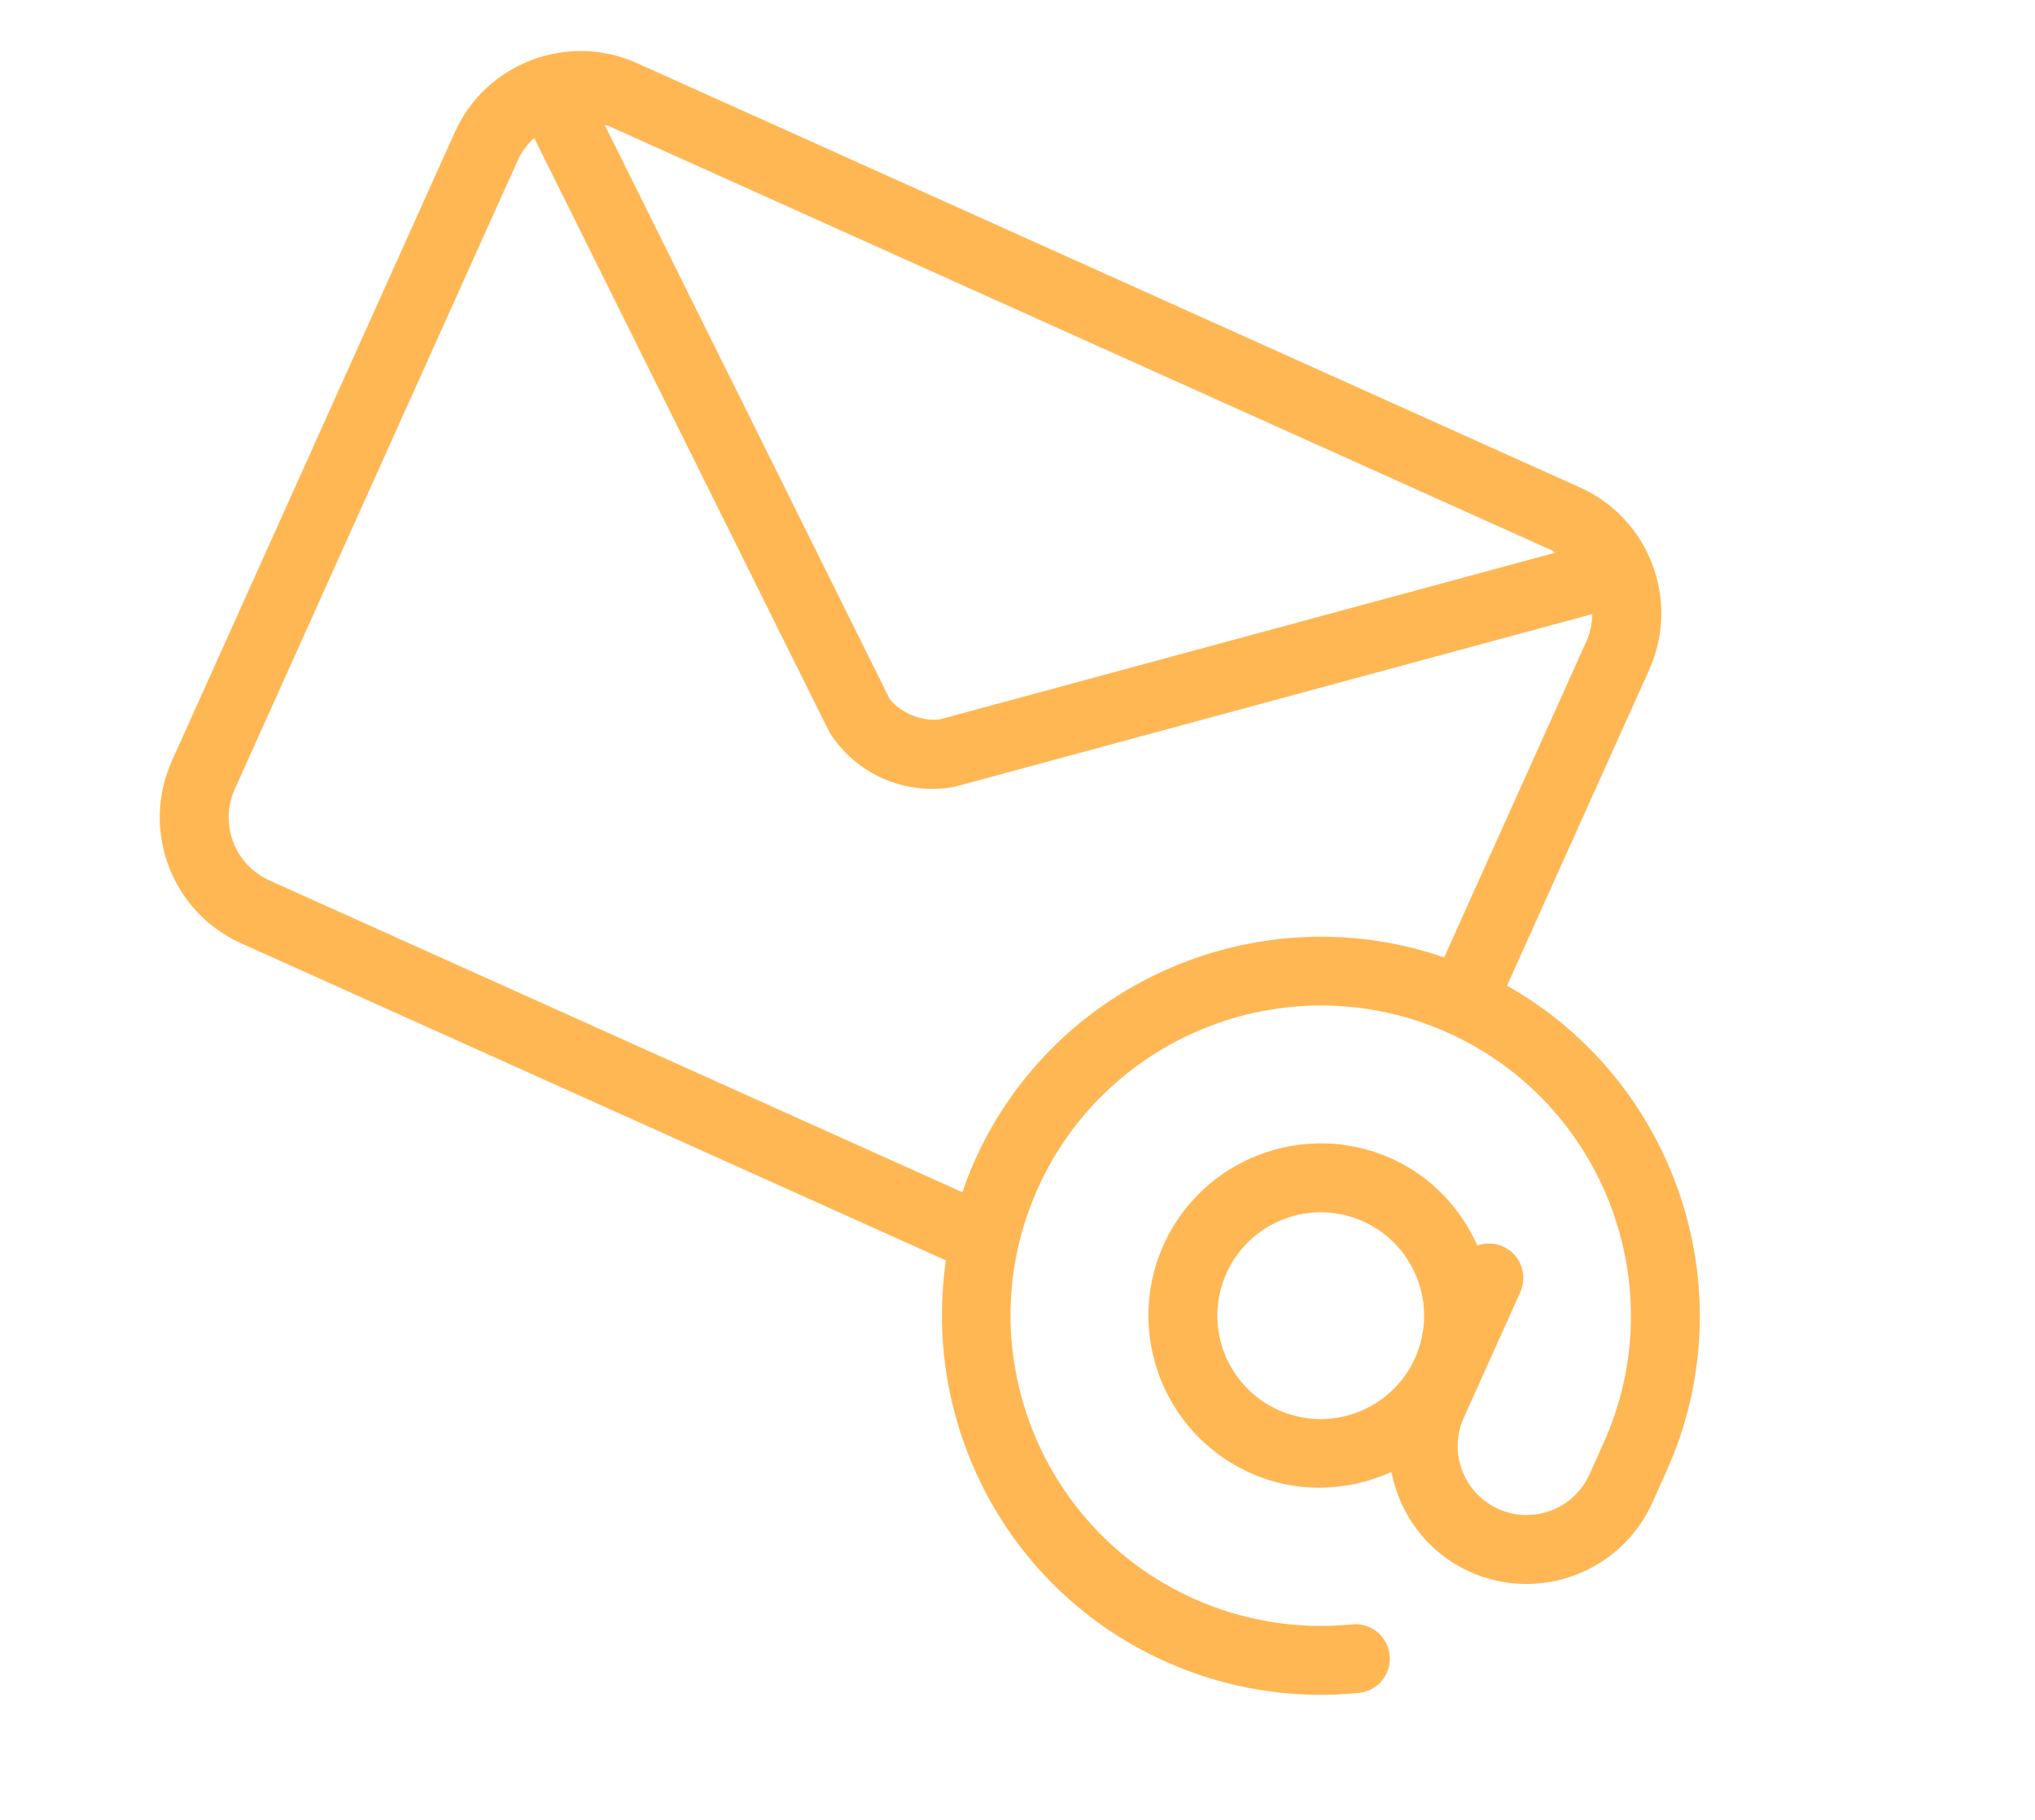 <svg xmlns="http://www.w3.org/2000/svg" width="123" height="110" viewBox="0 0 123 110" fill="none"><path d="M91.088 59.58L99.681 40.485C101.567 36.294 99.692 31.352 95.501 29.466L38.506 3.819C34.315 1.933 29.373 3.807 27.487 7.998L10.389 45.995C8.502 50.186 10.377 55.128 14.568 57.014L57.175 76.187C55.723 86.065 60.878 96.13 70.424 100.425C74.097 102.078 78.144 102.737 82.133 102.33C83.277 102.213 84.112 101.192 83.993 100.046C83.877 98.901 82.855 98.064 81.709 98.186C78.45 98.518 75.139 97.978 72.133 96.626C62.704 92.382 58.486 81.261 62.729 71.833C66.972 62.404 78.093 58.185 87.522 62.428C96.95 66.671 101.169 77.793 96.926 87.221L96.071 89.121C95.129 91.216 92.656 92.153 90.562 91.211C88.467 90.268 87.529 87.796 88.472 85.701L91.892 78.102C92.004 77.853 92.066 77.583 92.075 77.31C92.083 77.036 92.037 76.764 91.94 76.508C91.843 76.252 91.697 76.018 91.509 75.819C91.321 75.62 91.096 75.459 90.847 75.347C90.336 75.117 89.783 75.117 89.295 75.291C88.289 73.04 86.523 71.117 84.102 70.028C78.865 67.671 72.685 70.015 70.328 75.252C67.972 80.49 70.315 86.669 75.553 89.026C78.384 90.3 81.473 90.163 84.103 88.975C84.599 91.549 86.284 93.855 88.852 95.011C93.043 96.897 97.985 95.022 99.871 90.831L100.726 88.931C105.623 78.049 101.289 65.33 91.088 59.58ZM36.796 7.618L93.791 33.266C93.87 33.301 93.918 33.372 93.994 33.411L56.804 43.483C55.563 43.657 54.219 42.9 53.764 42.231L36.555 7.564C36.634 7.594 36.718 7.583 36.796 7.618ZM87.289 57.87C76.219 54.049 63.826 59.241 58.929 70.123C58.641 70.764 58.396 71.414 58.17 72.066L16.278 53.215C14.183 52.272 13.246 49.8 14.188 47.705L31.287 9.708C31.529 9.17 31.876 8.715 32.288 8.343L50.144 44.283C50.925 45.502 52.024 46.455 53.325 47.04C54.575 47.603 55.957 47.8 57.333 47.617C57.468 47.608 57.602 47.585 57.732 47.549L96.239 37.12C96.233 37.676 96.123 38.237 95.881 38.776L87.289 57.87L87.289 57.87ZM77.263 85.227C74.12 83.812 72.714 80.105 74.128 76.962C75.543 73.819 79.249 72.413 82.392 73.827C85.535 75.242 86.942 78.949 85.527 82.092C84.113 85.235 80.406 86.641 77.263 85.227Z" fill="#FFB754"/></svg>